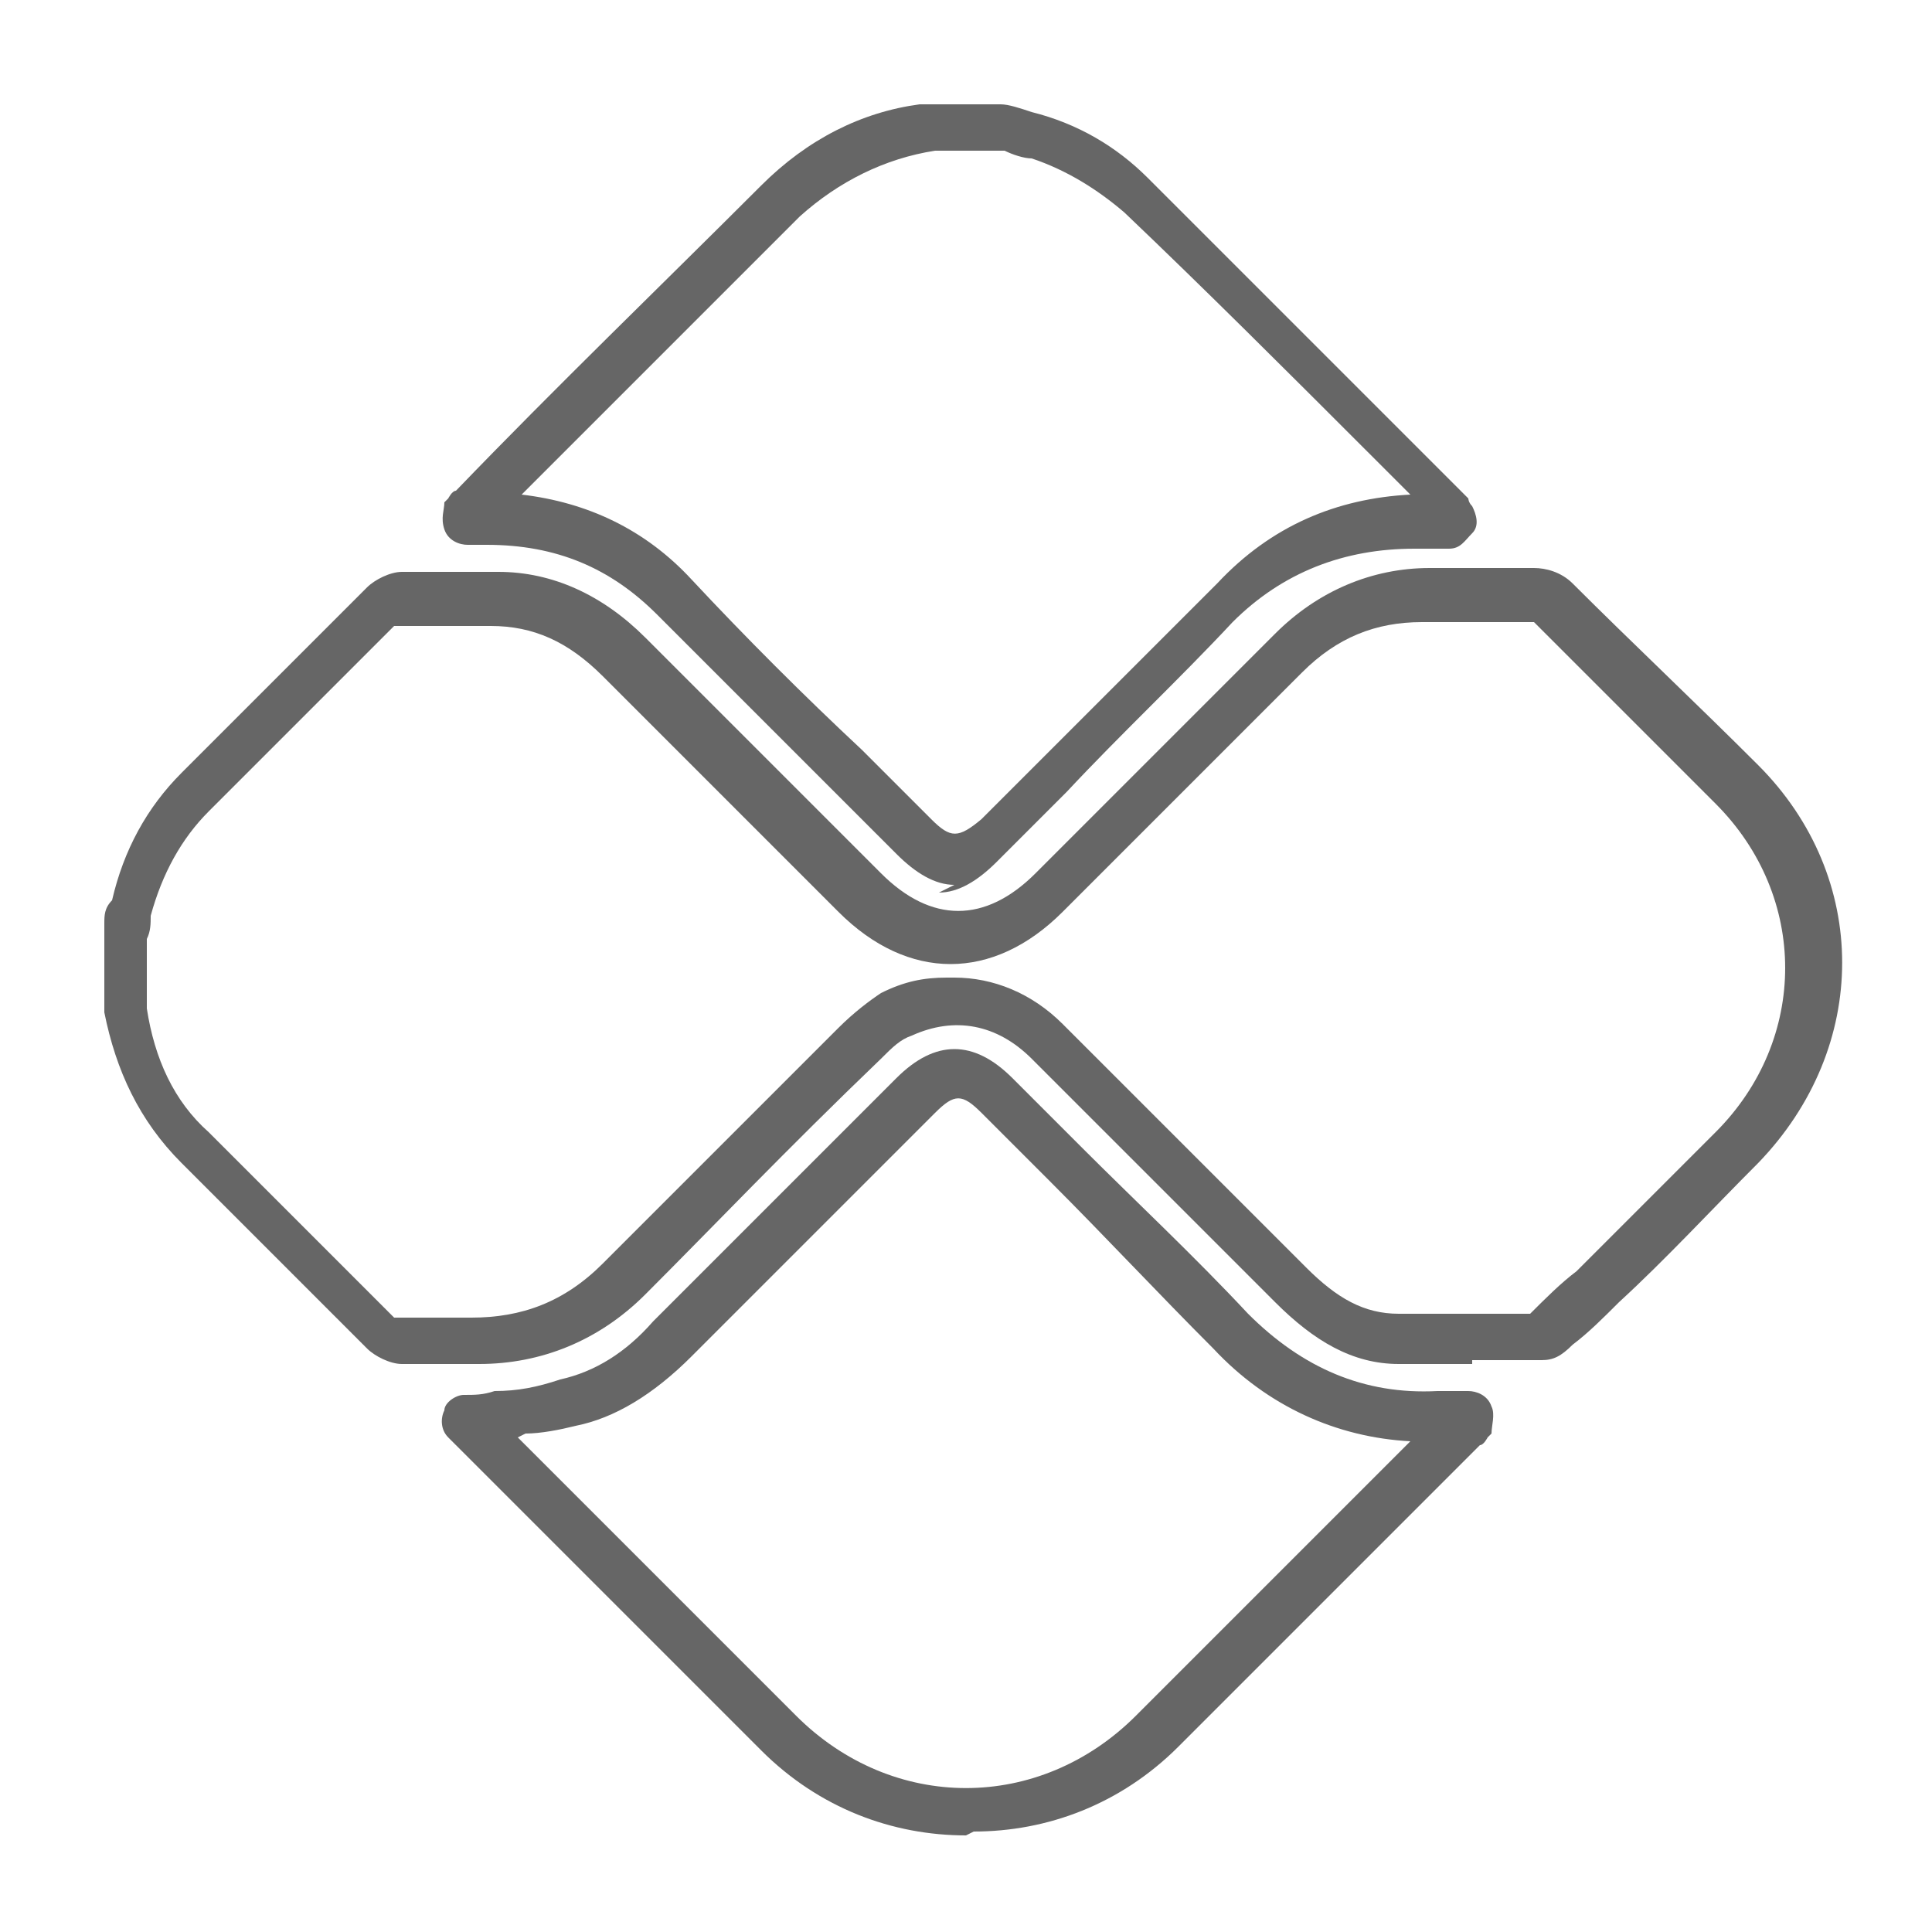 <?xml version="1.0" encoding="UTF-8"?>
<svg xmlns="http://www.w3.org/2000/svg" baseProfile="tiny" version="1.2" viewBox="0 0 50 50">
  <!-- Generator: Adobe Illustrator 28.6.0, SVG Export Plug-In . SVG Version: 1.2.0 Build 709)  -->
  <g>
    <g id="Layer_1">
      <g id="ylzndg">
        <g>
          <path d="M38.1,35.3c-.6,0-1.3,0-1.9,0-1.2,0-2.2-.6-3.2-1.6-2-2-4.1-4.1-6.3-6.3-.9-.9-2-1.1-3.1-.6-.3.1-.5.3-.8.6-2.5,2.4-4.3,4.3-6.1,6.1-1.2,1.2-2.7,1.8-4.3,1.8-.3,0-.6,0-.9,0-.3,0-.7,0-1.1,0-.3,0-.7-.2-.9-.4-1.8-1.8-3.4-3.4-4.8-4.8-1.1-1.1-1.7-2.4-2-3.9,0,0,0,0,0-.1,0,0,0,0,0-.1,0,0,0-.1,0-.2v-1.5s0,0,0-.1c0,0,0-.2,0-.3,0-.2,0-.4.2-.6.3-1.3.9-2.4,1.8-3.3,1.6-1.6,3.2-3.2,4.8-4.8.2-.2.6-.4.9-.4.6,0,1.2,0,1.8,0,.2,0,.4,0,.7,0,1.4,0,2.7.6,3.8,1.7,1.2,1.2,2.4,2.4,3.6,3.6l2.5,2.5c1.3,1.3,2.7,1.3,4,0l1.3-1.3c1.6-1.6,3.2-3.2,4.9-4.9,1.1-1.1,2.5-1.7,4-1.7.4,0,.8,0,1.2,0,.5,0,1,0,1.5,0,.3,0,.7.1,1,.4,1.5,1.5,3.2,3.1,4.8,4.7,2.9,2.9,2.9,7.3,0,10.3-1.2,1.2-2.4,2.5-3.6,3.6-.4.4-.8.8-1.2,1.1-.3.3-.5.4-.8.4-.3,0-.5,0-.8,0-.3,0-.6,0-1,0ZM24.7,25.3c1,0,2,.4,2.8,1.2,2.2,2.2,4.3,4.3,6.3,6.3.8.8,1.5,1.2,2.4,1.2.9,0,1.9,0,2.8,0,.2,0,.4,0,.6,0,0,0,0,0,0,0,.4-.4.8-.8,1.2-1.1,1.2-1.2,2.4-2.4,3.6-3.6,2.4-2.4,2.4-6.1,0-8.5-1.6-1.6-3.2-3.2-4.7-4.7,0,0-.1,0-.2,0-.5,0-1,0-1.5,0-.4,0-.8,0-1.2,0-1.2,0-2.2.4-3.1,1.3-1.6,1.6-3.3,3.3-4.9,4.9l-1.3,1.3c-1.8,1.8-4,1.8-5.8,0l-2.5-2.5c-1.2-1.2-2.4-2.4-3.6-3.6-.9-.9-1.8-1.3-2.9-1.3-.2,0-.4,0-.7,0-.6,0-1.2,0-1.8,0,0,0,0,0,0,0-1.6,1.6-3.2,3.2-4.8,4.8-.7.7-1.2,1.6-1.5,2.7,0,.2,0,.4-.1.6,0,0,0,.1,0,.2v1.3s0,0,0,0c0,0,0,.2,0,.3.2,1.3.7,2.4,1.6,3.2,1.5,1.5,3,3,4.8,4.8,0,0,0,0,0,0,.3,0,.7,0,1,0,.3,0,.7,0,1,0,1.3,0,2.4-.4,3.4-1.4,1.8-1.8,3.7-3.7,6.1-6.1.4-.4.8-.7,1.1-.9.6-.3,1.1-.4,1.7-.4Z" fill="#666"/>
          <path d="M24.7,22.9c-.5,0-1-.3-1.5-.8-.6-.6-1.2-1.2-1.8-1.8-1.4-1.4-2.9-2.9-4.4-4.4-1.2-1.2-2.6-1.8-4.4-1.8-.1,0-.2,0-.3,0h-.2c-.2,0-.5-.1-.6-.4s0-.5,0-.7c0,0,0,0,.1-.1,0,0,.1-.2.2-.2,2.6-2.7,5.3-5.3,7.9-7.9,1.2-1.2,2.6-1.9,4.1-2.1h0s0,0,0,0c0,0,.1,0,.2,0h1.5s0,0,.1,0c.1,0,.2,0,.3,0,.2,0,.5.1.8.2,1.2.3,2.2.9,3,1.7,2.1,2.1,4.2,4.2,6.3,6.3l2,2c0,0,0,.1.1.2,0,0,0,0,0,0,.1.2.2.5,0,.7s-.3.4-.6.4-.2,0-.3,0c-.2,0-.4,0-.6,0-1.8,0-3.4.6-4.7,1.9-1.4,1.5-2.9,2.9-4.3,4.4-.6.6-1.2,1.2-1.8,1.8-.5.5-1,.8-1.5.8ZM13.5,12.8c1.7.2,3.2.9,4.4,2.2,1.4,1.5,2.9,3,4.4,4.4.6.6,1.2,1.2,1.8,1.8.5.5.7.5,1.3,0,.6-.6,1.2-1.2,1.8-1.8,1.4-1.4,2.9-2.9,4.3-4.3,1.4-1.5,3.1-2.2,5-2.3l-1.1-1.1c-2.1-2.1-4.2-4.2-6.3-6.2-.7-.6-1.5-1.1-2.4-1.4-.2,0-.5-.1-.7-.2,0,0-.2,0-.3,0h-1.3c0,0-.1,0-.2,0-1.3.2-2.5.8-3.5,1.7-2.4,2.4-4.8,4.8-7.2,7.2Z" fill="#666"/>
          <path d="M25,47.5c-1.9,0-3.8-.7-5.3-2.2-1.9-1.9-3.8-3.8-5.7-5.7-.7-.7-1.5-1.5-2.2-2.2,0,0-.1-.1-.2-.2h0c-.2-.2-.2-.5-.1-.7,0-.2.3-.4.5-.4.3,0,.5,0,.8-.1.6,0,1.1-.1,1.7-.3.9-.2,1.7-.7,2.4-1.5,1.7-1.7,3.3-3.3,5-5l1.3-1.3c1-1,2-1,3,0,.6.6,1.2,1.2,1.8,1.8,1.4,1.4,2.9,2.8,4.3,4.3,1.4,1.4,3,2.1,4.9,2,.2,0,.3,0,.5,0,0,0,.2,0,.3,0,.2,0,.5.1.6.4.1.2,0,.5,0,.7,0,0,0,0-.1.1,0,0-.1.2-.2.2-.7.7-1.4,1.4-2.1,2.1-1.9,1.9-3.8,3.8-5.7,5.7-1.5,1.5-3.4,2.2-5.3,2.2ZM13.4,37.2c.5.5,1,1,1.5,1.5,1.9,1.9,3.8,3.8,5.7,5.7,2.5,2.5,6.3,2.5,8.8,0,1.9-1.9,3.8-3.8,5.7-5.7.5-.5.9-.9,1.4-1.4-1.9-.1-3.7-.9-5.1-2.4-1.4-1.4-2.8-2.9-4.2-4.3-.6-.6-1.2-1.2-1.8-1.8-.5-.5-.7-.5-1.2,0l-1.3,1.3c-1.7,1.7-3.3,3.3-5,5-1,1-2,1.6-3,1.8-.4.1-.9.2-1.3.2Z" fill="#666"/>
        </g>
      </g>
    </g>
  </g>
</svg>